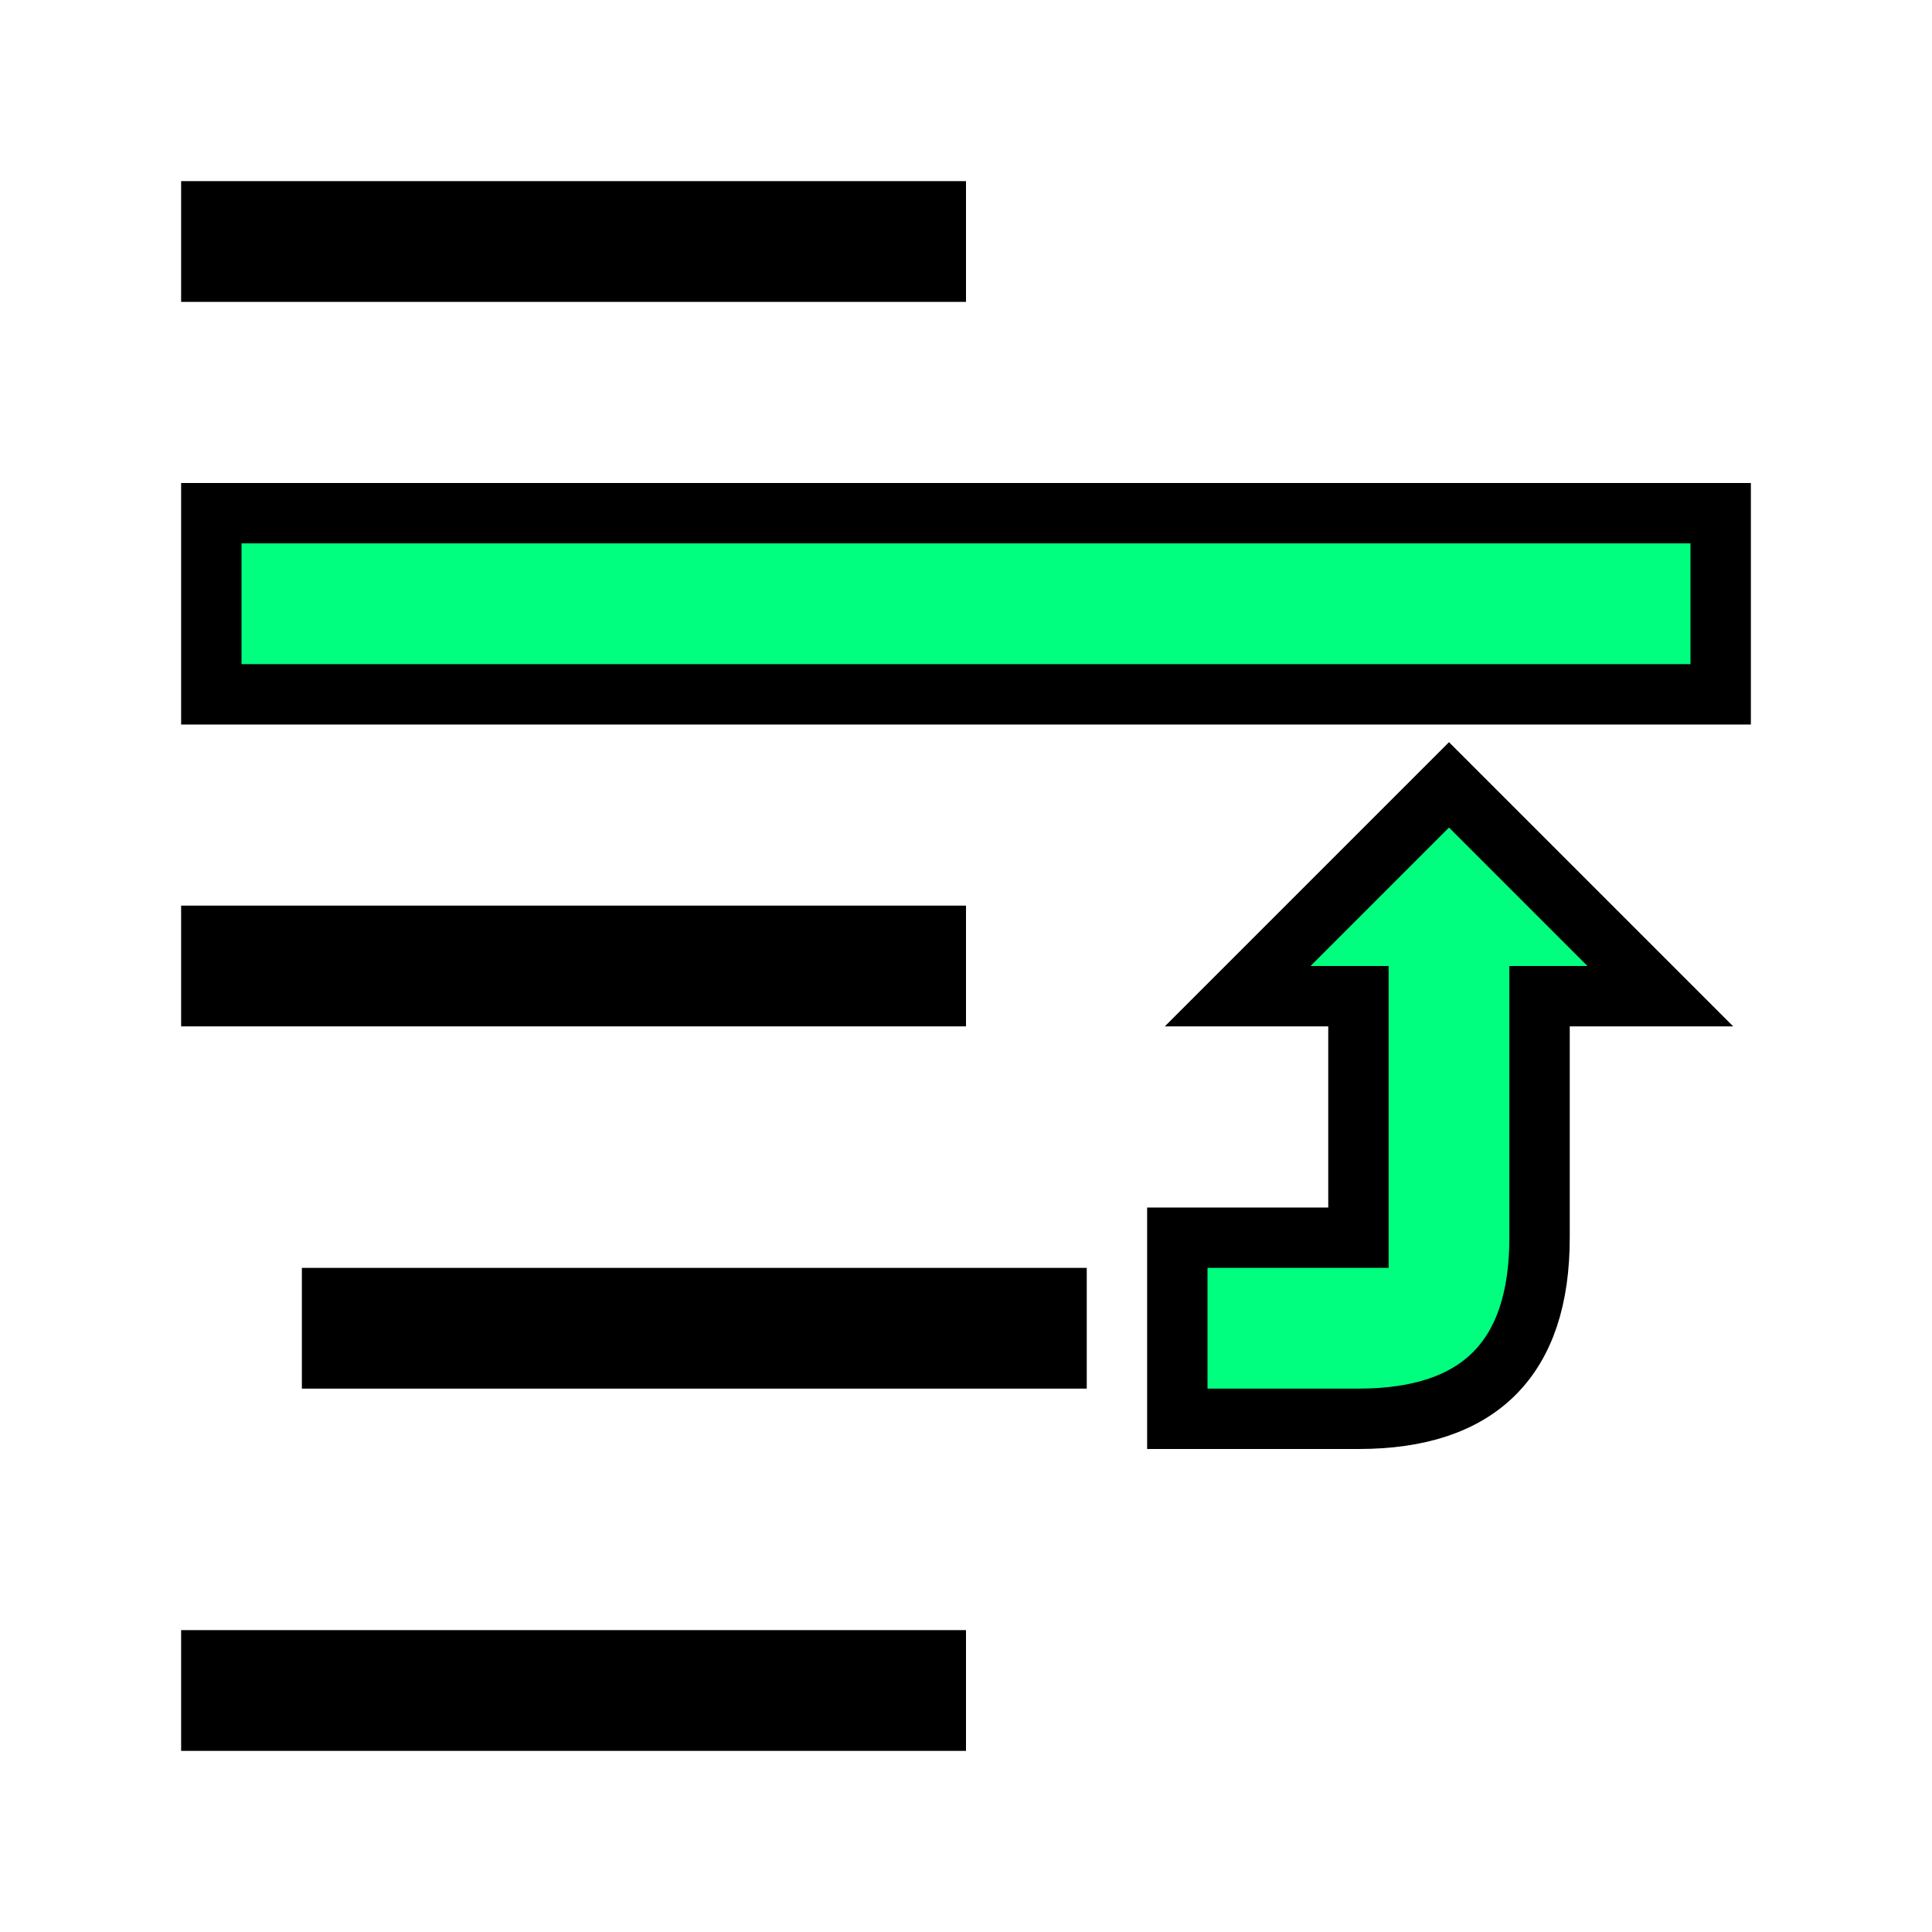<svg height="256" viewBox="0 0 256 256" width="256" xmlns="http://www.w3.org/2000/svg"><g stroke="#000"><g fill="none" stroke-width="16"><path d="m24 224h104"/><path d="m40 176h104"/><path d="m24 128h104"/><path d="m24 32h104"/></g><g fill="#00ff7f" fill-rule="evenodd" stroke-width="8"><path d="m28 68.001 200-.001v24l-200 .001z"/><path d="m164 132h16v32h-24v24h24c16 0 24-8 24-24v-24-8h16l-28-28z"/></g></g></svg>
